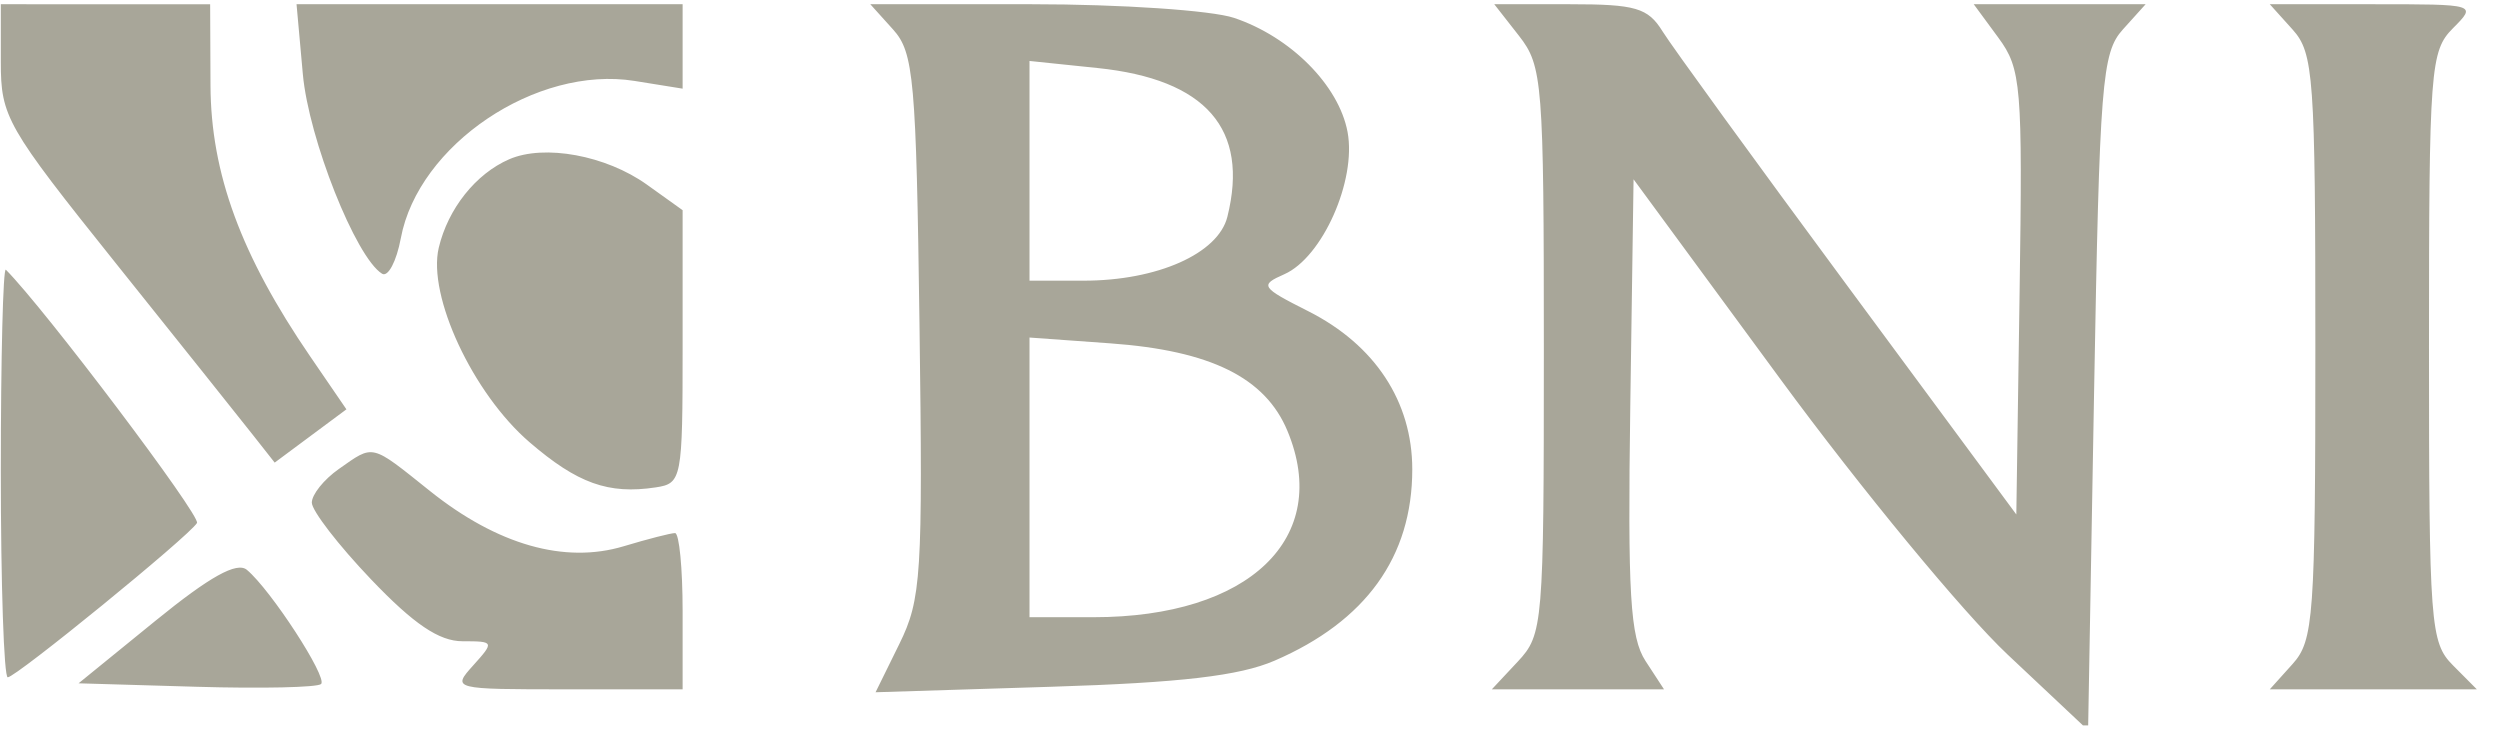<svg width="208" height="61" viewBox="0 0 208 61" fill="none" xmlns="http://www.w3.org/2000/svg">
<g clip-path="url(#clip0_5875_1913)">
<path fill-rule="evenodd" clip-rule="evenodd" d="M0.068 5.151C0.068 9.722 0.524 10.519 9.635 21.901C14.898 28.474 20.024 34.895 21.028 36.171L22.854 38.489L25.838 36.272L28.822 34.056L25.82 29.672C20.052 21.248 17.545 14.436 17.513 7.103L17.484 0.355L8.776 0.353L0.068 0.352V5.151ZM25.196 6.165C25.683 11.55 29.596 21.412 31.786 22.772C32.284 23.082 32.986 21.754 33.348 19.822C34.8 12.042 44.637 5.422 52.799 6.734L56.794 7.376V3.864V0.352H40.733H24.672L25.196 6.165ZM74.305 2.455C76.03 4.368 76.227 6.582 76.503 27.057C76.783 47.853 76.655 49.861 74.826 53.576L72.847 57.596L87.461 57.139C98.242 56.801 103.117 56.232 106.042 54.969C113.64 51.69 117.501 46.325 117.501 39.05C117.501 33.412 114.395 28.692 108.844 25.891C104.899 23.9 104.787 23.728 106.853 22.817C110.022 21.42 112.87 15.017 112.118 10.984C111.393 7.099 107.386 3.071 102.674 1.488C100.813 0.863 93.242 0.352 85.85 0.352H72.409L74.305 2.455ZM126.385 2.987C128.34 5.483 128.448 6.861 128.448 29.172C128.448 51.976 128.379 52.797 126.285 55.038L124.12 57.352H131.283H138.446L136.907 54.993C135.631 53.035 135.416 49.429 135.64 33.775L135.912 14.917L148.123 31.538C154.84 40.68 163.349 50.994 167.032 54.458L173.729 60.756L174.227 32.657C174.685 6.831 174.878 4.388 176.62 2.455L178.516 0.352H171.366H164.215L166.258 3.129C168.172 5.73 168.285 7.08 168.03 24.355L167.758 42.803L153.735 23.827C146.023 13.391 139.086 3.84 138.319 2.602C137.112 0.653 136.083 0.352 130.625 0.352H124.323L126.385 2.987ZM190.742 2.456C192.497 4.404 192.638 6.368 192.638 28.85C192.638 51.333 192.497 53.297 190.742 55.246L188.846 57.352H197.46H206.073L204.083 55.352C202.201 53.461 202.092 52.019 202.092 28.852C202.092 5.685 202.201 4.243 204.083 2.352C206.073 0.352 206.073 0.352 197.46 0.352H188.846L190.742 2.456ZM85.655 14.212V23.352H90.165C96.288 23.352 101.353 21.101 102.117 18.039C103.945 10.727 100.34 6.595 91.319 5.66L85.655 5.072V14.212ZM42.364 13.251C39.583 14.46 37.274 17.362 36.504 20.615C35.557 24.619 39.349 32.743 44.054 36.79C48.047 40.224 50.621 41.146 54.555 40.551C56.726 40.223 56.794 39.867 56.794 28.851V17.488L53.819 15.359C50.419 12.927 45.284 11.982 42.364 13.251ZM0.068 39.185C0.068 48.627 0.327 56.352 0.645 56.352C1.328 56.352 15.701 44.633 16.389 43.515C16.74 42.945 3.719 25.686 0.488 22.44C0.257 22.208 0.068 29.744 0.068 39.185ZM85.655 39.718V51.352H90.98C103.952 51.352 110.819 44.758 107.117 35.856C105.271 31.415 100.725 29.167 92.38 28.567L85.655 28.083V39.718ZM28.183 39.026C26.951 39.89 25.943 41.146 25.943 41.818C25.943 42.49 28.158 45.36 30.864 48.196C34.417 51.921 36.532 53.352 38.482 53.352C41.117 53.352 41.138 53.399 39.379 55.352C37.589 57.339 37.64 57.352 47.186 57.352H56.794V50.852C56.794 47.277 56.511 44.352 56.163 44.352C55.816 44.352 53.895 44.845 51.895 45.447C46.98 46.927 41.386 45.334 35.785 40.861C30.791 36.871 31.137 36.955 28.183 39.026ZM12.947 51.638L6.537 56.852L16.369 57.14C21.776 57.298 26.433 57.194 26.717 56.908C27.267 56.355 22.528 49.069 20.541 47.411C19.707 46.717 17.457 47.97 12.947 51.638Z" fill="#A8A699"/>
</g>
<defs>
<clipPath id="clip0_5875_1913">
<rect width="207" height="60" fill="white" transform="translate(0.068 0.352)"/>
</clipPath>
</defs>
</svg>
